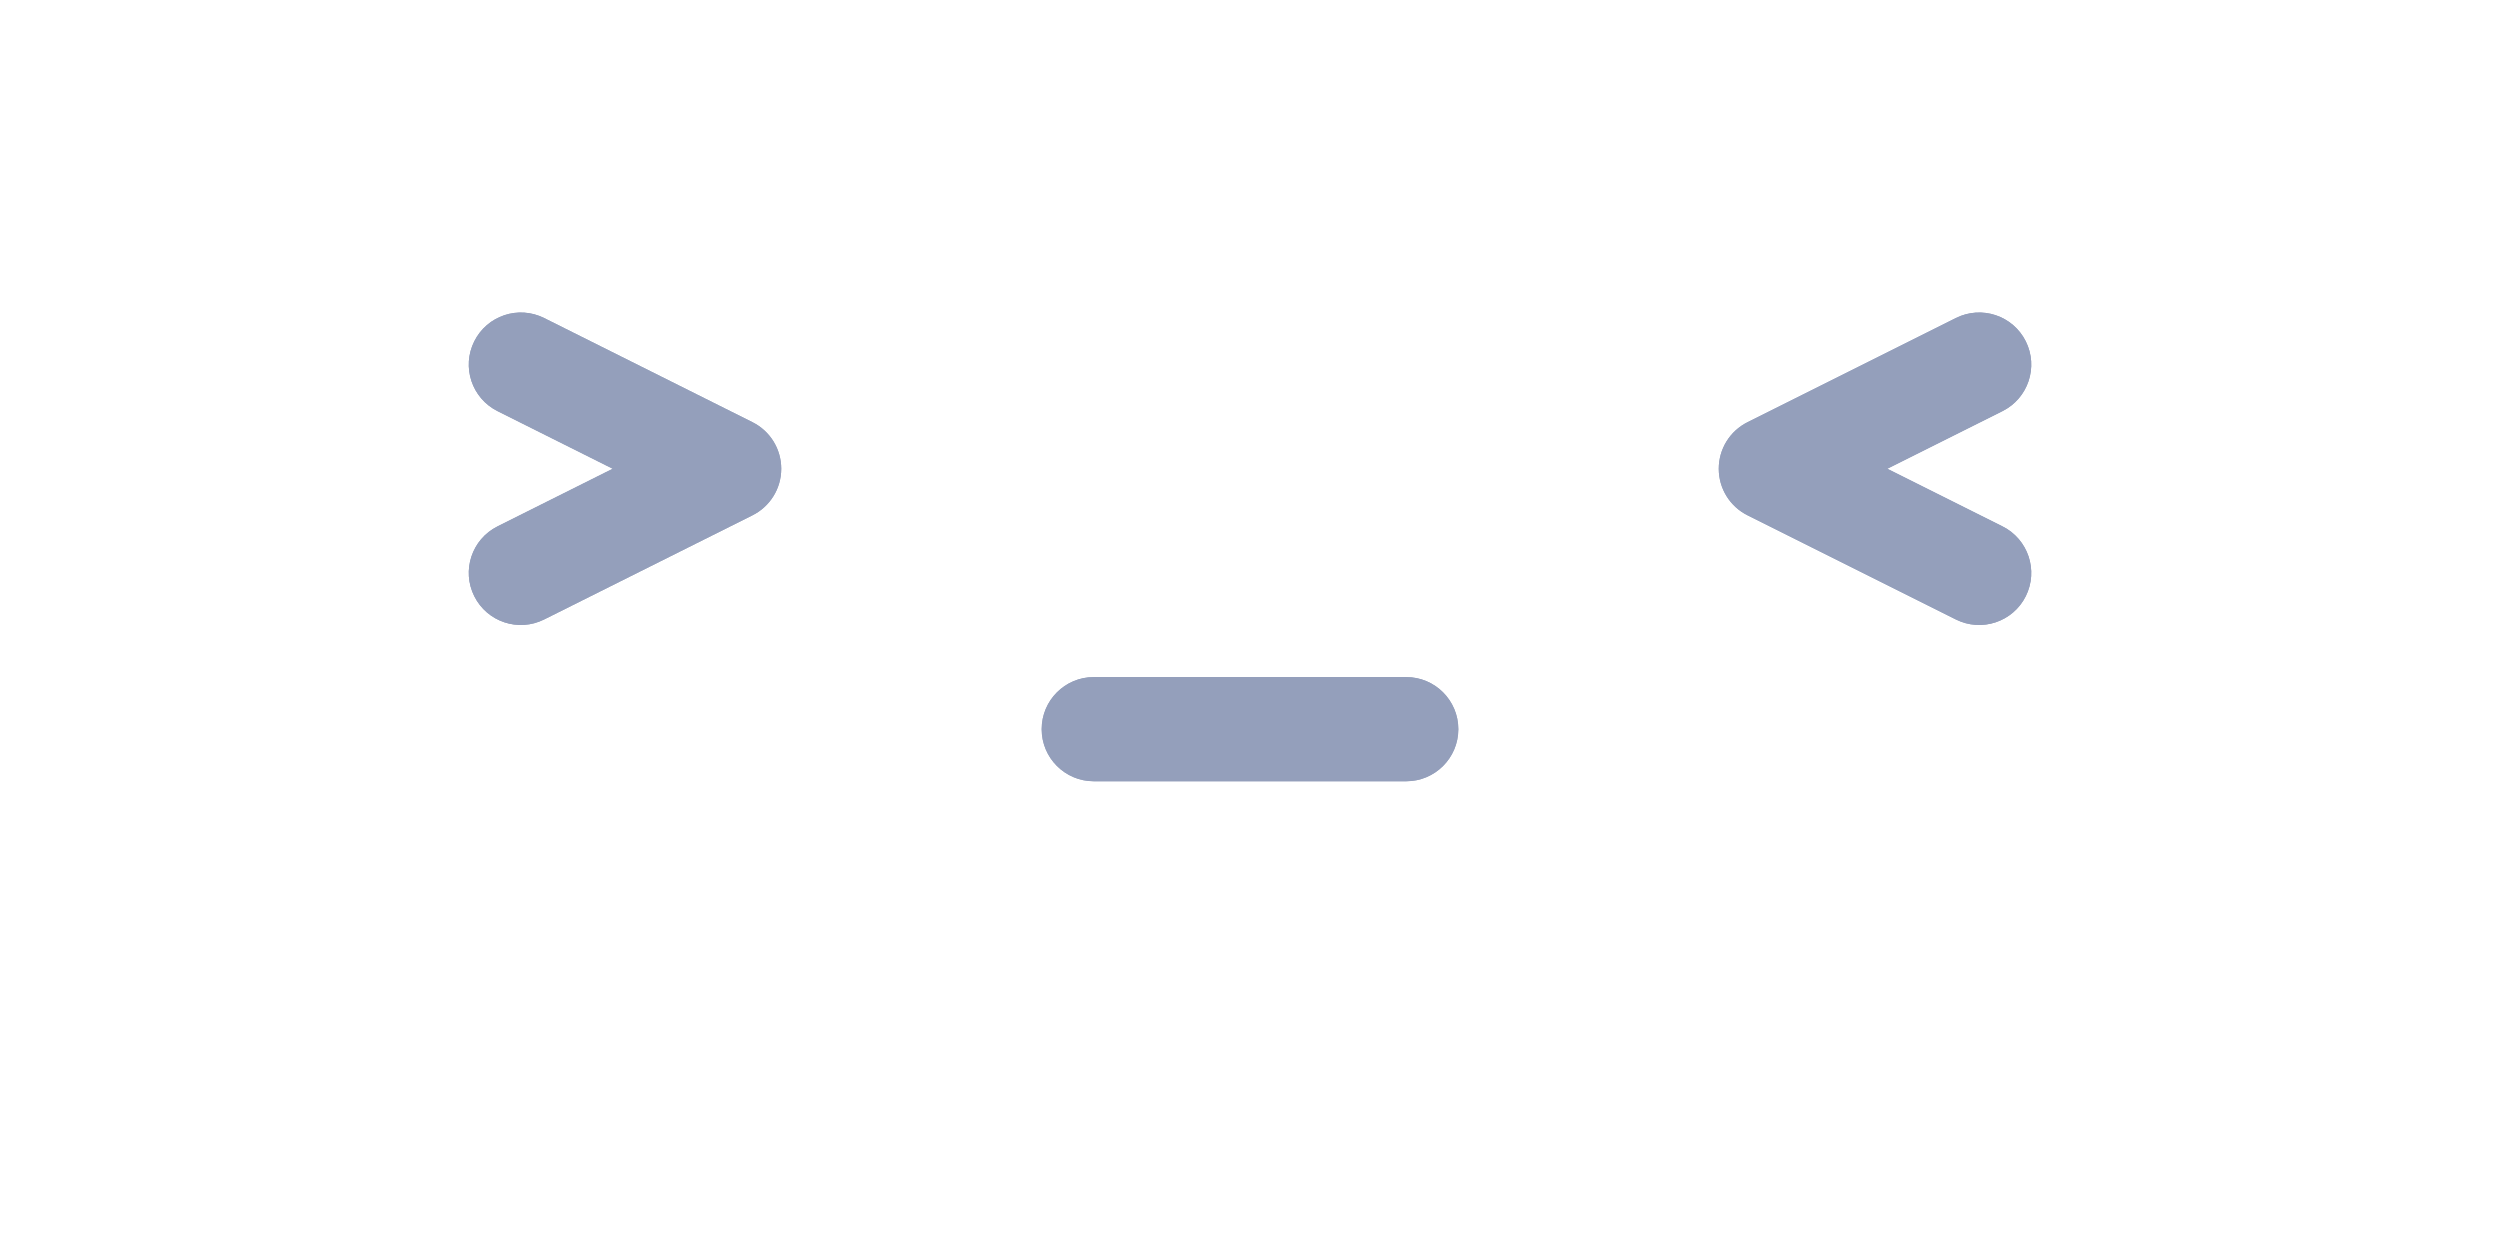 <svg width="48" height="24" viewBox="0 0 48 24" fill="none" xmlns="http://www.w3.org/2000/svg">
<path fill-rule="evenodd" clip-rule="evenodd" d="M20 14C20 13.448 20.448 13 21 13L27 13C27.552 13 28 13.448 28 14C28 14.552 27.552 15 27 15L21 15C20.448 15 20 14.552 20 14Z" fill="#949FBB"/>
<path fill-rule="evenodd" clip-rule="evenodd" d="M20 14C20 13.448 20.448 13 21 13L27 13C27.552 13 28 13.448 28 14C28 14.552 27.552 15 27 15L21 15C20.448 15 20 14.552 20 14Z" fill="#949FBB"/>
<path fill-rule="evenodd" clip-rule="evenodd" d="M9.106 6.553C9.353 6.059 9.953 5.859 10.447 6.106L14.447 8.106C14.786 8.275 15 8.621 15 9C15 9.379 14.786 9.725 14.447 9.894L10.447 11.894C9.953 12.141 9.353 11.941 9.106 11.447C8.859 10.953 9.059 10.353 9.553 10.106L11.764 9L9.553 7.894C9.059 7.647 8.859 7.047 9.106 6.553Z" fill="#949FBB"/>
<path fill-rule="evenodd" clip-rule="evenodd" d="M9.106 6.553C9.353 6.059 9.953 5.859 10.447 6.106L14.447 8.106C14.786 8.275 15 8.621 15 9C15 9.379 14.786 9.725 14.447 9.894L10.447 11.894C9.953 12.141 9.353 11.941 9.106 11.447C8.859 10.953 9.059 10.353 9.553 10.106L11.764 9L9.553 7.894C9.059 7.647 8.859 7.047 9.106 6.553Z" fill="#949FBB"/>
<path fill-rule="evenodd" clip-rule="evenodd" d="M38.895 11.447C38.648 11.941 38.047 12.141 37.553 11.894L33.553 9.894C33.214 9.725 33 9.379 33 9C33 8.621 33.214 8.275 33.553 8.106L37.553 6.106C38.047 5.859 38.648 6.059 38.895 6.553C39.142 7.047 38.941 7.647 38.447 7.894L36.236 9L38.447 10.106C38.941 10.353 39.142 10.953 38.895 11.447Z" fill="#949FBB"/>
<path fill-rule="evenodd" clip-rule="evenodd" d="M38.895 11.447C38.648 11.941 38.047 12.141 37.553 11.894L33.553 9.894C33.214 9.725 33 9.379 33 9C33 8.621 33.214 8.275 33.553 8.106L37.553 6.106C38.047 5.859 38.648 6.059 38.895 6.553C39.142 7.047 38.941 7.647 38.447 7.894L36.236 9L38.447 10.106C38.941 10.353 39.142 10.953 38.895 11.447Z" fill="#949FBB"/>
</svg>
